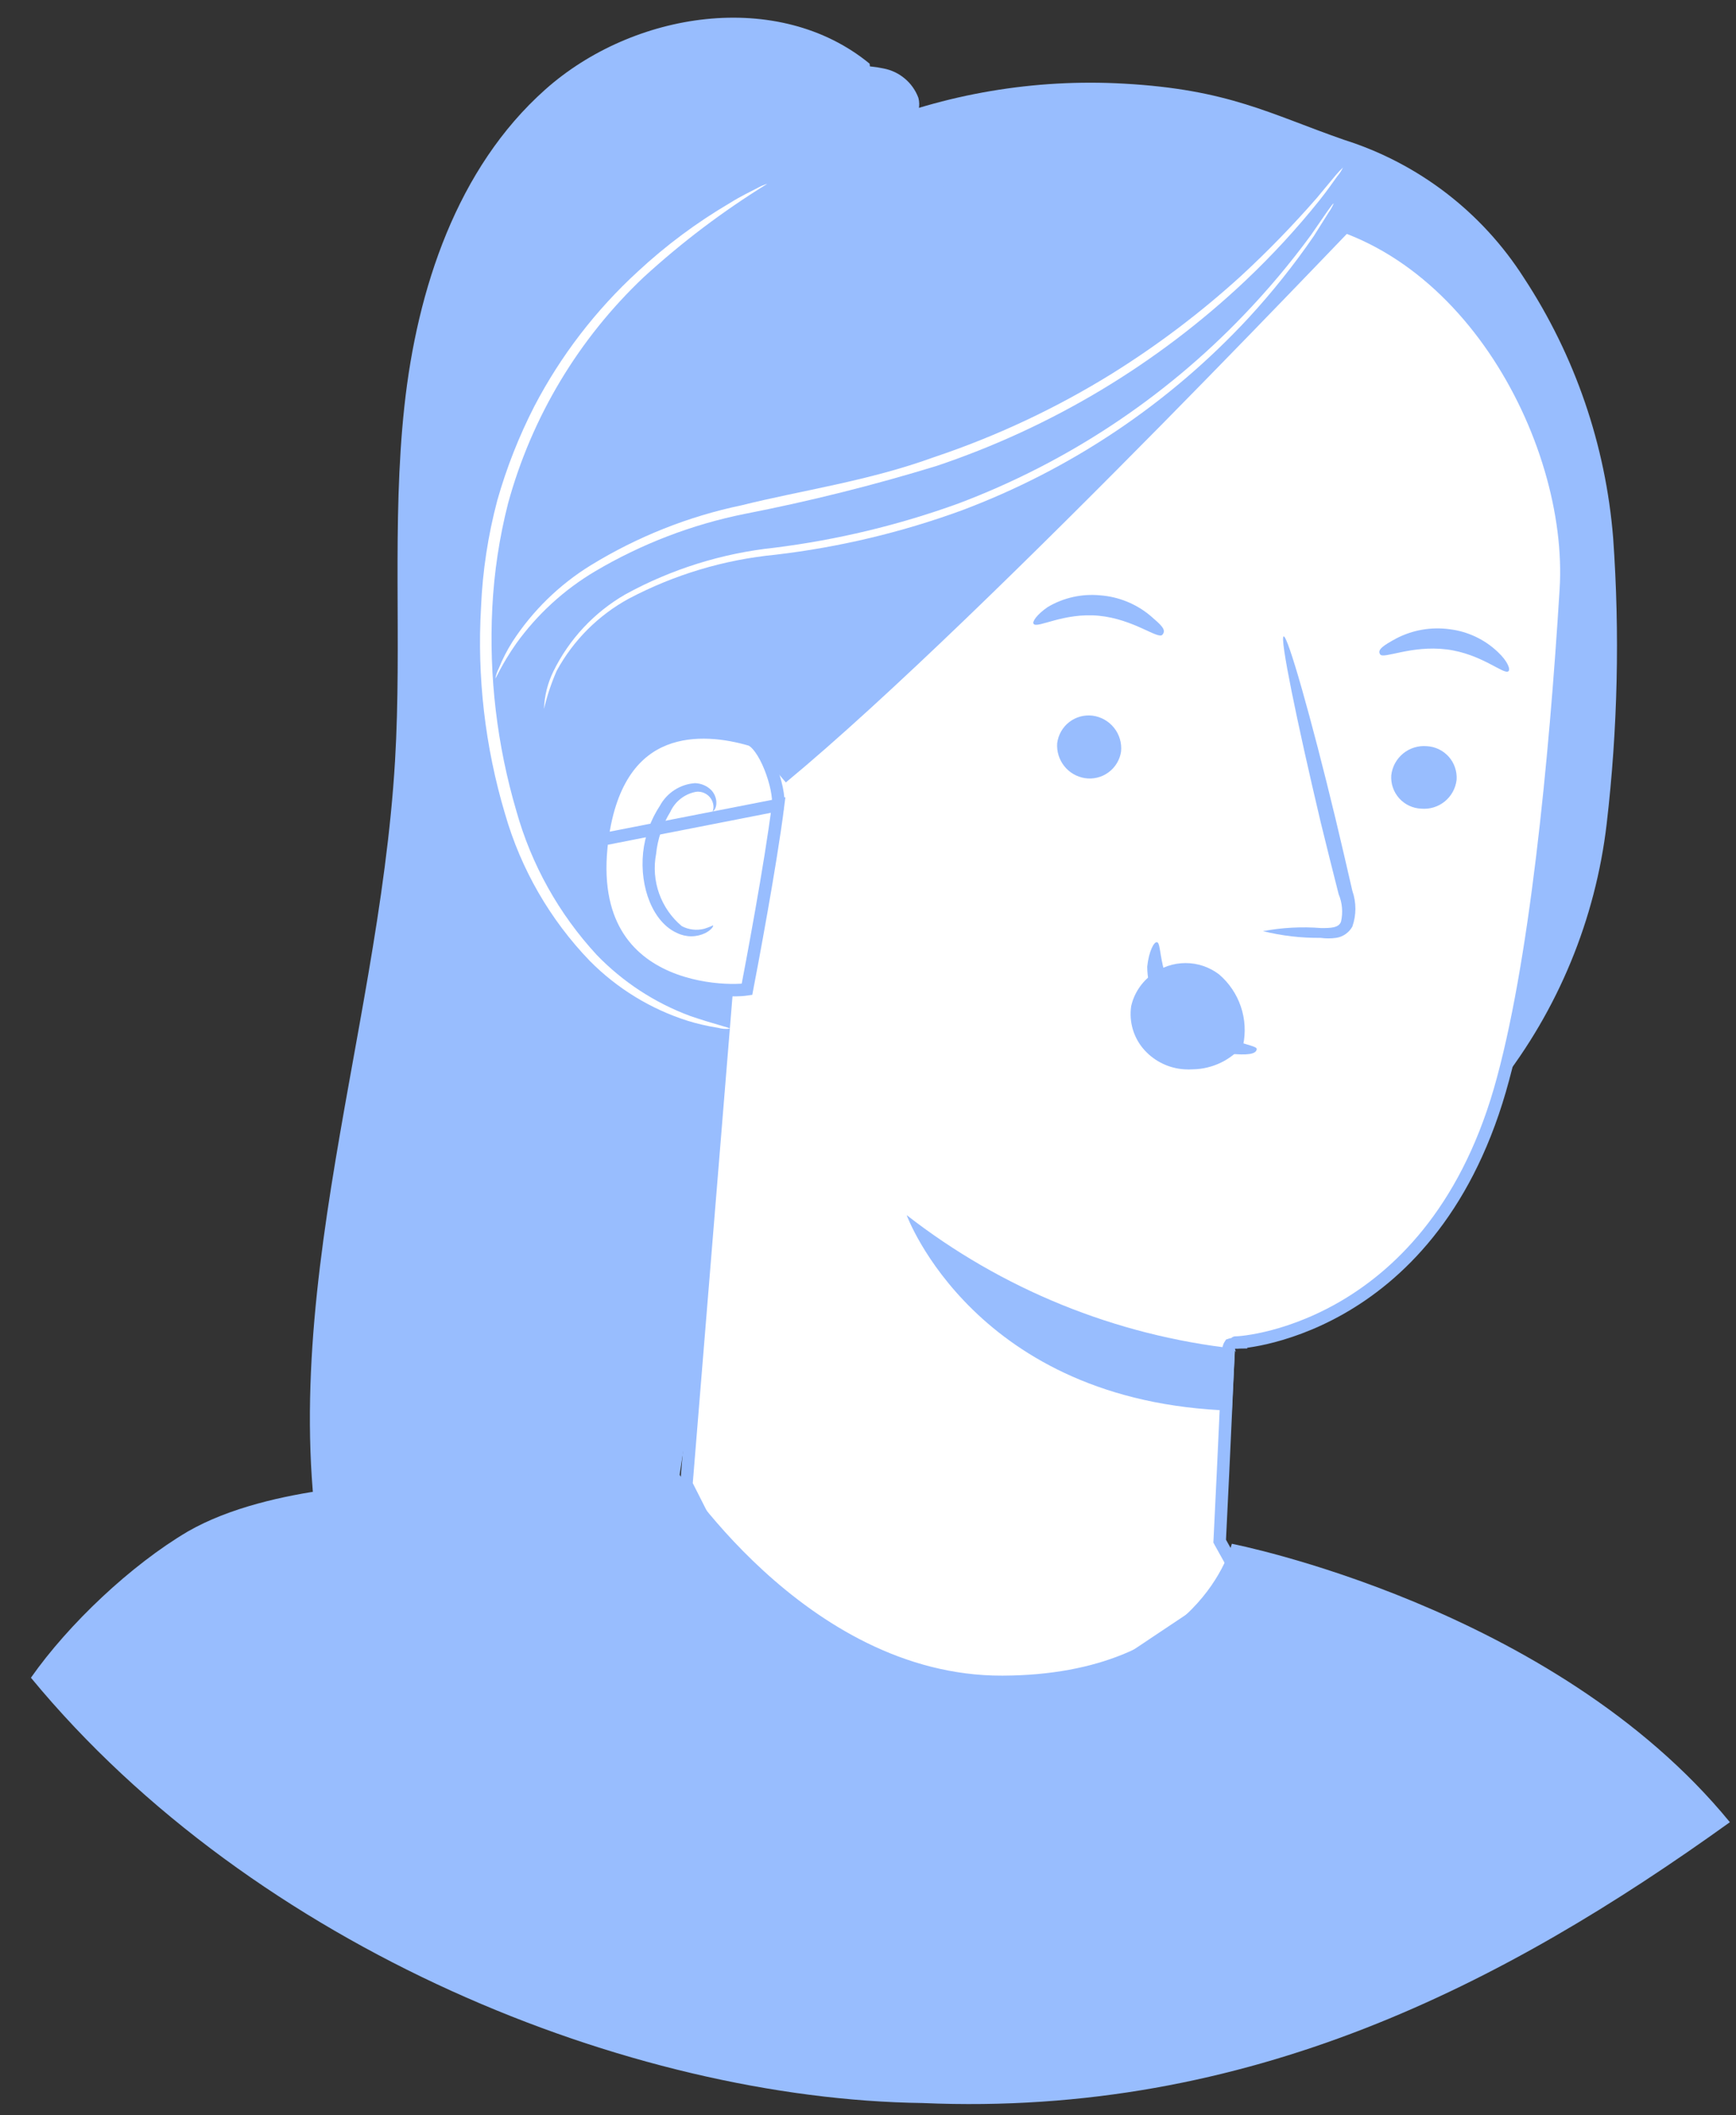 <svg width="55" height="67" viewBox="0 0 55 67" fill="none" xmlns="http://www.w3.org/2000/svg">
<rect x="0" y="0" width="55" height="67" fill="#333333" stroke="none"/>
<path d="M12.516 24.091C12.736 20.355 12.409 16.588 12.812 12.868C13.216 9.147 14.479 5.327 17.271 2.839C20.064 0.351 24.66 -0.357 27.551 2.017L27.955 5.243C25.733 19.559 23.516 33.871 21.304 48.182C21.13 50.082 20.593 51.932 19.721 53.63C18.74 55.258 16.914 56.536 15.027 56.285C12.561 55.958 11.116 53.325 10.507 50.913C8.323 42.148 11.983 33.1 12.516 24.091Z" fill="#98BDFE"/>
<path d="M22.864 5.365C23.428 4.45 24.132 3.628 24.949 2.93C25.364 2.578 25.855 2.327 26.382 2.195C26.91 2.063 27.461 2.054 27.993 2.169C28.241 2.216 28.473 2.326 28.666 2.489C28.86 2.651 29.008 2.861 29.096 3.098C29.233 3.592 28.83 4.201 28.335 4.125L28.221 4.208C27.034 5.114 25.832 6.004 24.607 6.864C24.314 7.105 23.974 7.284 23.61 7.389C23.428 7.44 23.236 7.439 23.054 7.386C22.873 7.334 22.71 7.232 22.583 7.092C22.157 6.582 22.514 5.882 22.864 5.365Z" fill="#98BDFE"/>
<path d="M20.497 8.881C22.387 6.777 24.726 5.125 27.34 4.046C29.954 2.968 32.777 2.49 35.601 2.649C38.926 2.832 40.243 3.615 42.586 4.43C44.937 5.173 46.951 6.719 48.278 8.797C49.898 11.263 50.871 14.097 51.108 17.038C51.322 20.056 51.253 23.087 50.903 26.093C50.549 29.114 49.367 31.98 47.486 34.371L39.74 35.132C35.502 34.973 31.203 34.813 27.155 33.557C23.107 32.302 19.257 29.798 17.309 26.039C14.63 20.842 16.449 13.165 20.497 8.881Z" fill="#98BDFE"/>
<path d="M38.669 48.864L38.642 48.814L38.645 48.758C38.713 47.411 38.783 45.89 38.837 44.71C38.863 44.12 38.886 43.615 38.901 43.26L38.92 42.848L38.925 42.741L38.926 42.715L38.926 42.706L38.926 42.703L38.927 42.699L38.928 42.689C38.929 42.682 38.946 42.631 38.972 42.592C39.162 42.525 39.317 42.679 39.319 42.699C39.32 42.702 39.32 42.708 39.32 42.711C39.317 42.622 39.259 42.573 39.239 42.559C39.215 42.542 39.194 42.534 39.187 42.532C39.169 42.526 39.156 42.525 39.154 42.524C39.147 42.523 39.143 42.523 39.147 42.523C39.152 42.524 39.165 42.524 39.186 42.523C39.227 42.521 39.291 42.517 39.376 42.507C39.545 42.488 39.792 42.451 40.098 42.38C40.708 42.239 41.548 41.966 42.459 41.451C44.275 40.423 46.387 38.423 47.517 34.537C48.644 30.642 49.275 24.081 49.609 18.677L49.609 18.676C49.759 16.298 48.933 13.4 47.327 11.046C45.721 8.694 43.354 6.911 40.434 6.711L40.422 6.71L40.411 6.708L37.812 6.223L27.366 9.54L27.335 9.55L27.302 9.55C26.638 9.537 25.994 9.774 25.495 10.213C24.998 10.652 24.682 11.261 24.611 11.92L21.747 47.016L27.39 58.181L39.395 50.166L38.669 48.864Z" fill="white" stroke="#98BDFE" stroke-width="0.395"/>
<path d="M35.838 31.867C35.93 31.464 36.166 31.107 36.5 30.863C36.805 30.63 37.178 30.504 37.562 30.504C37.945 30.504 38.318 30.63 38.623 30.863C38.94 31.134 39.178 31.486 39.312 31.881C39.446 32.276 39.471 32.7 39.384 33.108C39.19 33.34 38.949 33.529 38.676 33.66C38.403 33.791 38.105 33.863 37.802 33.869C37.708 33.876 37.614 33.876 37.52 33.869C37.043 33.838 36.597 33.626 36.272 33.275C36.099 33.088 35.97 32.864 35.895 32.621C35.82 32.377 35.801 32.12 35.838 31.867Z" fill="#98BDFE"/>
<path d="M46.148 24.7C46.117 24.969 45.982 25.215 45.772 25.386C45.561 25.557 45.292 25.638 45.022 25.613C44.89 25.607 44.76 25.575 44.641 25.518C44.522 25.462 44.415 25.381 44.327 25.283C44.239 25.184 44.172 25.069 44.129 24.944C44.086 24.819 44.069 24.687 44.078 24.555C44.109 24.285 44.244 24.038 44.454 23.866C44.665 23.694 44.934 23.611 45.204 23.634C45.337 23.641 45.466 23.674 45.586 23.732C45.705 23.789 45.812 23.87 45.9 23.969C45.988 24.068 46.055 24.184 46.097 24.309C46.14 24.435 46.157 24.567 46.148 24.7Z" fill="#98BDFE"/>
<path d="M47.79 21.261C47.646 21.383 46.938 20.706 45.827 20.569C44.716 20.432 43.834 20.881 43.727 20.728C43.62 20.576 43.841 20.439 44.229 20.226C44.75 19.953 45.343 19.85 45.926 19.93C46.497 19.999 47.03 20.25 47.448 20.645C47.775 20.949 47.859 21.208 47.79 21.261Z" fill="#98BDFE"/>
<path d="M40.014 29.493C40.621 29.379 41.24 29.346 41.856 29.395C42.145 29.395 42.419 29.395 42.487 29.189C42.552 28.899 42.526 28.596 42.411 28.322C42.229 27.606 42.038 26.845 41.841 26.039C41.08 22.82 40.54 20.187 40.669 20.157C40.798 20.127 41.536 22.714 42.312 25.932C42.495 26.693 42.67 27.454 42.845 28.215C42.974 28.582 42.974 28.982 42.845 29.349C42.792 29.444 42.718 29.526 42.628 29.588C42.539 29.65 42.436 29.691 42.328 29.706C42.166 29.729 42.002 29.729 41.841 29.706C41.225 29.712 40.612 29.641 40.014 29.493Z" fill="#98BDFE"/>
<path d="M39.127 42.718C35.335 42.297 31.734 40.832 28.725 38.487C28.725 38.487 30.886 44.422 39.028 44.681L39.127 42.718Z" fill="#98BDFE"/>
<path d="M36.651 29.843C36.834 29.843 36.651 31.061 37.61 32.05C38.568 33.039 39.831 33.062 39.816 33.229C39.801 33.397 39.504 33.427 38.956 33.374C38.252 33.292 37.598 32.966 37.107 32.453C36.626 31.963 36.353 31.306 36.346 30.619C36.4 30.11 36.567 29.828 36.651 29.843Z" fill="#98BDFE"/>
<path d="M33.494 23.536C33.474 23.797 33.553 24.056 33.715 24.262C33.877 24.468 34.111 24.605 34.369 24.646C34.5 24.667 34.634 24.661 34.763 24.63C34.892 24.599 35.013 24.542 35.12 24.463C35.227 24.385 35.317 24.286 35.385 24.173C35.454 24.059 35.499 23.933 35.518 23.802C35.544 23.532 35.464 23.263 35.295 23.052C35.126 22.84 34.882 22.703 34.613 22.668C34.35 22.636 34.084 22.709 33.875 22.871C33.665 23.034 33.529 23.273 33.494 23.536Z" fill="#98BDFE"/>
<path d="M32.749 19.762C32.864 19.914 33.701 19.397 34.812 19.503C35.922 19.61 36.691 20.264 36.828 20.104C36.965 19.945 36.782 19.792 36.447 19.503C35.996 19.125 35.437 18.899 34.85 18.856C34.271 18.802 33.69 18.932 33.191 19.229C32.848 19.465 32.689 19.701 32.749 19.762Z" fill="#98BDFE"/>
<path d="M24.653 25.498C24.417 27.385 23.793 30.675 23.666 31.336C23.639 31.34 23.606 31.344 23.567 31.348C23.422 31.361 23.212 31.368 22.959 31.355C22.452 31.33 21.791 31.226 21.155 30.956C20.521 30.685 19.92 30.251 19.519 29.566C19.117 28.882 18.903 27.926 19.079 26.59L24.653 25.498ZM24.653 25.498C24.667 25.378 24.652 25.196 24.607 24.977C24.562 24.761 24.49 24.523 24.399 24.297C24.308 24.07 24.199 23.863 24.083 23.704C23.964 23.541 23.856 23.454 23.772 23.427C23.026 23.208 21.976 23.053 21.058 23.416C20.161 23.77 19.339 24.641 19.079 26.59L24.653 25.498Z" fill="white" stroke="#98BDFE" stroke-width="0.395"/>
<path d="M22.589 29.311C22.589 29.311 22.483 29.364 22.315 29.417C22.075 29.48 21.82 29.45 21.6 29.334C21.273 29.06 21.026 28.704 20.883 28.303C20.74 27.901 20.706 27.469 20.786 27.051C20.834 26.579 20.987 26.124 21.235 25.719C21.309 25.555 21.422 25.411 21.563 25.3C21.705 25.189 21.872 25.113 22.049 25.08C22.163 25.065 22.278 25.091 22.375 25.152C22.472 25.213 22.545 25.306 22.581 25.415C22.635 25.582 22.581 25.681 22.581 25.696C22.581 25.712 22.711 25.62 22.695 25.392C22.685 25.252 22.626 25.12 22.528 25.019C22.391 24.887 22.209 24.811 22.018 24.806C21.788 24.822 21.565 24.896 21.371 25.021C21.177 25.146 21.017 25.318 20.907 25.521C20.614 25.966 20.431 26.475 20.375 27.005C20.261 28.116 20.694 29.219 21.455 29.554C21.594 29.621 21.746 29.656 21.9 29.656C22.055 29.656 22.207 29.621 22.346 29.554C22.566 29.44 22.612 29.318 22.589 29.311Z" fill="#98BDFE"/>
<path d="M23.603 23.261L24.897 24.783C31.341 19.457 44.155 5.806 43.44 6.62C40.759 5.406 37.816 4.882 34.88 5.098C30.314 5.547 21.67 7.191 21.427 12.487C21.183 17.783 23.603 23.261 23.603 23.261Z" fill="#98BDFE"/>
<path d="M15.695 21.482C15.716 21.373 15.751 21.268 15.802 21.17C15.921 20.876 16.066 20.593 16.236 20.325C16.873 19.345 17.721 18.518 18.716 17.905C20.19 17 21.809 16.356 23.502 16.003C25.39 15.531 27.497 15.242 29.59 14.481C31.571 13.818 33.468 12.927 35.243 11.826C36.69 10.923 38.053 9.891 39.314 8.744C40.16 7.964 40.962 7.138 41.719 6.271L42.32 5.548C42.392 5.463 42.468 5.382 42.548 5.305C42.501 5.407 42.439 5.501 42.365 5.586C42.244 5.754 42.061 6.02 41.802 6.347C41.078 7.25 40.292 8.101 39.451 8.896C36.656 11.532 33.323 13.531 29.681 14.755C27.68 15.369 25.648 15.877 23.594 16.277C21.923 16.613 20.32 17.228 18.853 18.096C17.874 18.677 17.024 19.454 16.358 20.378C15.878 21.063 15.718 21.489 15.695 21.482Z" fill="white"/>
<path d="M17.235 22.455C17.249 22.043 17.35 21.638 17.531 21.268C18.032 20.244 18.827 19.394 19.814 18.825C21.273 18.026 22.877 17.524 24.532 17.349C26.521 17.101 28.476 16.631 30.36 15.949C33.782 14.661 36.871 12.623 39.4 9.984C40.166 9.187 40.877 8.341 41.531 7.45L42.056 6.689C42.177 6.521 42.238 6.438 42.253 6.445C42.213 6.542 42.162 6.634 42.101 6.719L41.622 7.48C40.993 8.396 40.298 9.266 39.545 10.082C37.03 12.789 33.919 14.874 30.459 16.17C28.557 16.864 26.581 17.334 24.57 17.57C22.944 17.727 21.365 18.2 19.921 18.962C18.956 19.488 18.164 20.281 17.638 21.245C17.467 21.635 17.332 22.04 17.235 22.455Z" fill="white"/>
<path d="M23.123 32.583C23.123 32.545 22.666 32.454 21.867 32.18C20.748 31.766 19.736 31.105 18.907 30.247C17.707 28.949 16.834 27.384 16.358 25.682C15.745 23.596 15.488 21.423 15.597 19.252C15.653 18.132 15.821 17.02 16.099 15.934C16.849 13.203 18.333 10.729 20.391 8.782C21.601 7.673 22.913 6.682 24.31 5.822C24.198 5.855 24.091 5.901 23.99 5.959C23.792 6.065 23.488 6.202 23.123 6.431C22.076 7.046 21.098 7.773 20.209 8.599C18.876 9.821 17.766 11.265 16.929 12.868C16.442 13.819 16.049 14.815 15.757 15.843C15.462 16.952 15.288 18.09 15.24 19.237C15.111 21.446 15.368 23.66 16.001 25.78C16.503 27.529 17.425 29.127 18.687 30.437C19.551 31.309 20.613 31.96 21.784 32.332C22.097 32.429 22.418 32.502 22.742 32.553C22.866 32.587 22.995 32.598 23.123 32.583Z" fill="white"/>
<path d="M5.949 48.509C8.589 46.987 12.904 46.987 12.904 46.987L21.327 46.409C21.327 46.409 25.474 53.097 31.759 53.074C38.044 53.051 39.026 48.897 39.026 48.897C39.026 48.897 49.206 50.875 54.806 57.716C47.669 62.844 39.581 67.06 29.225 66.611C19.98 66.489 8.079 61.746 0.98 53.14C2.175 51.435 4.155 49.567 5.949 48.509Z" fill="#98BDFE"/>
</svg>
